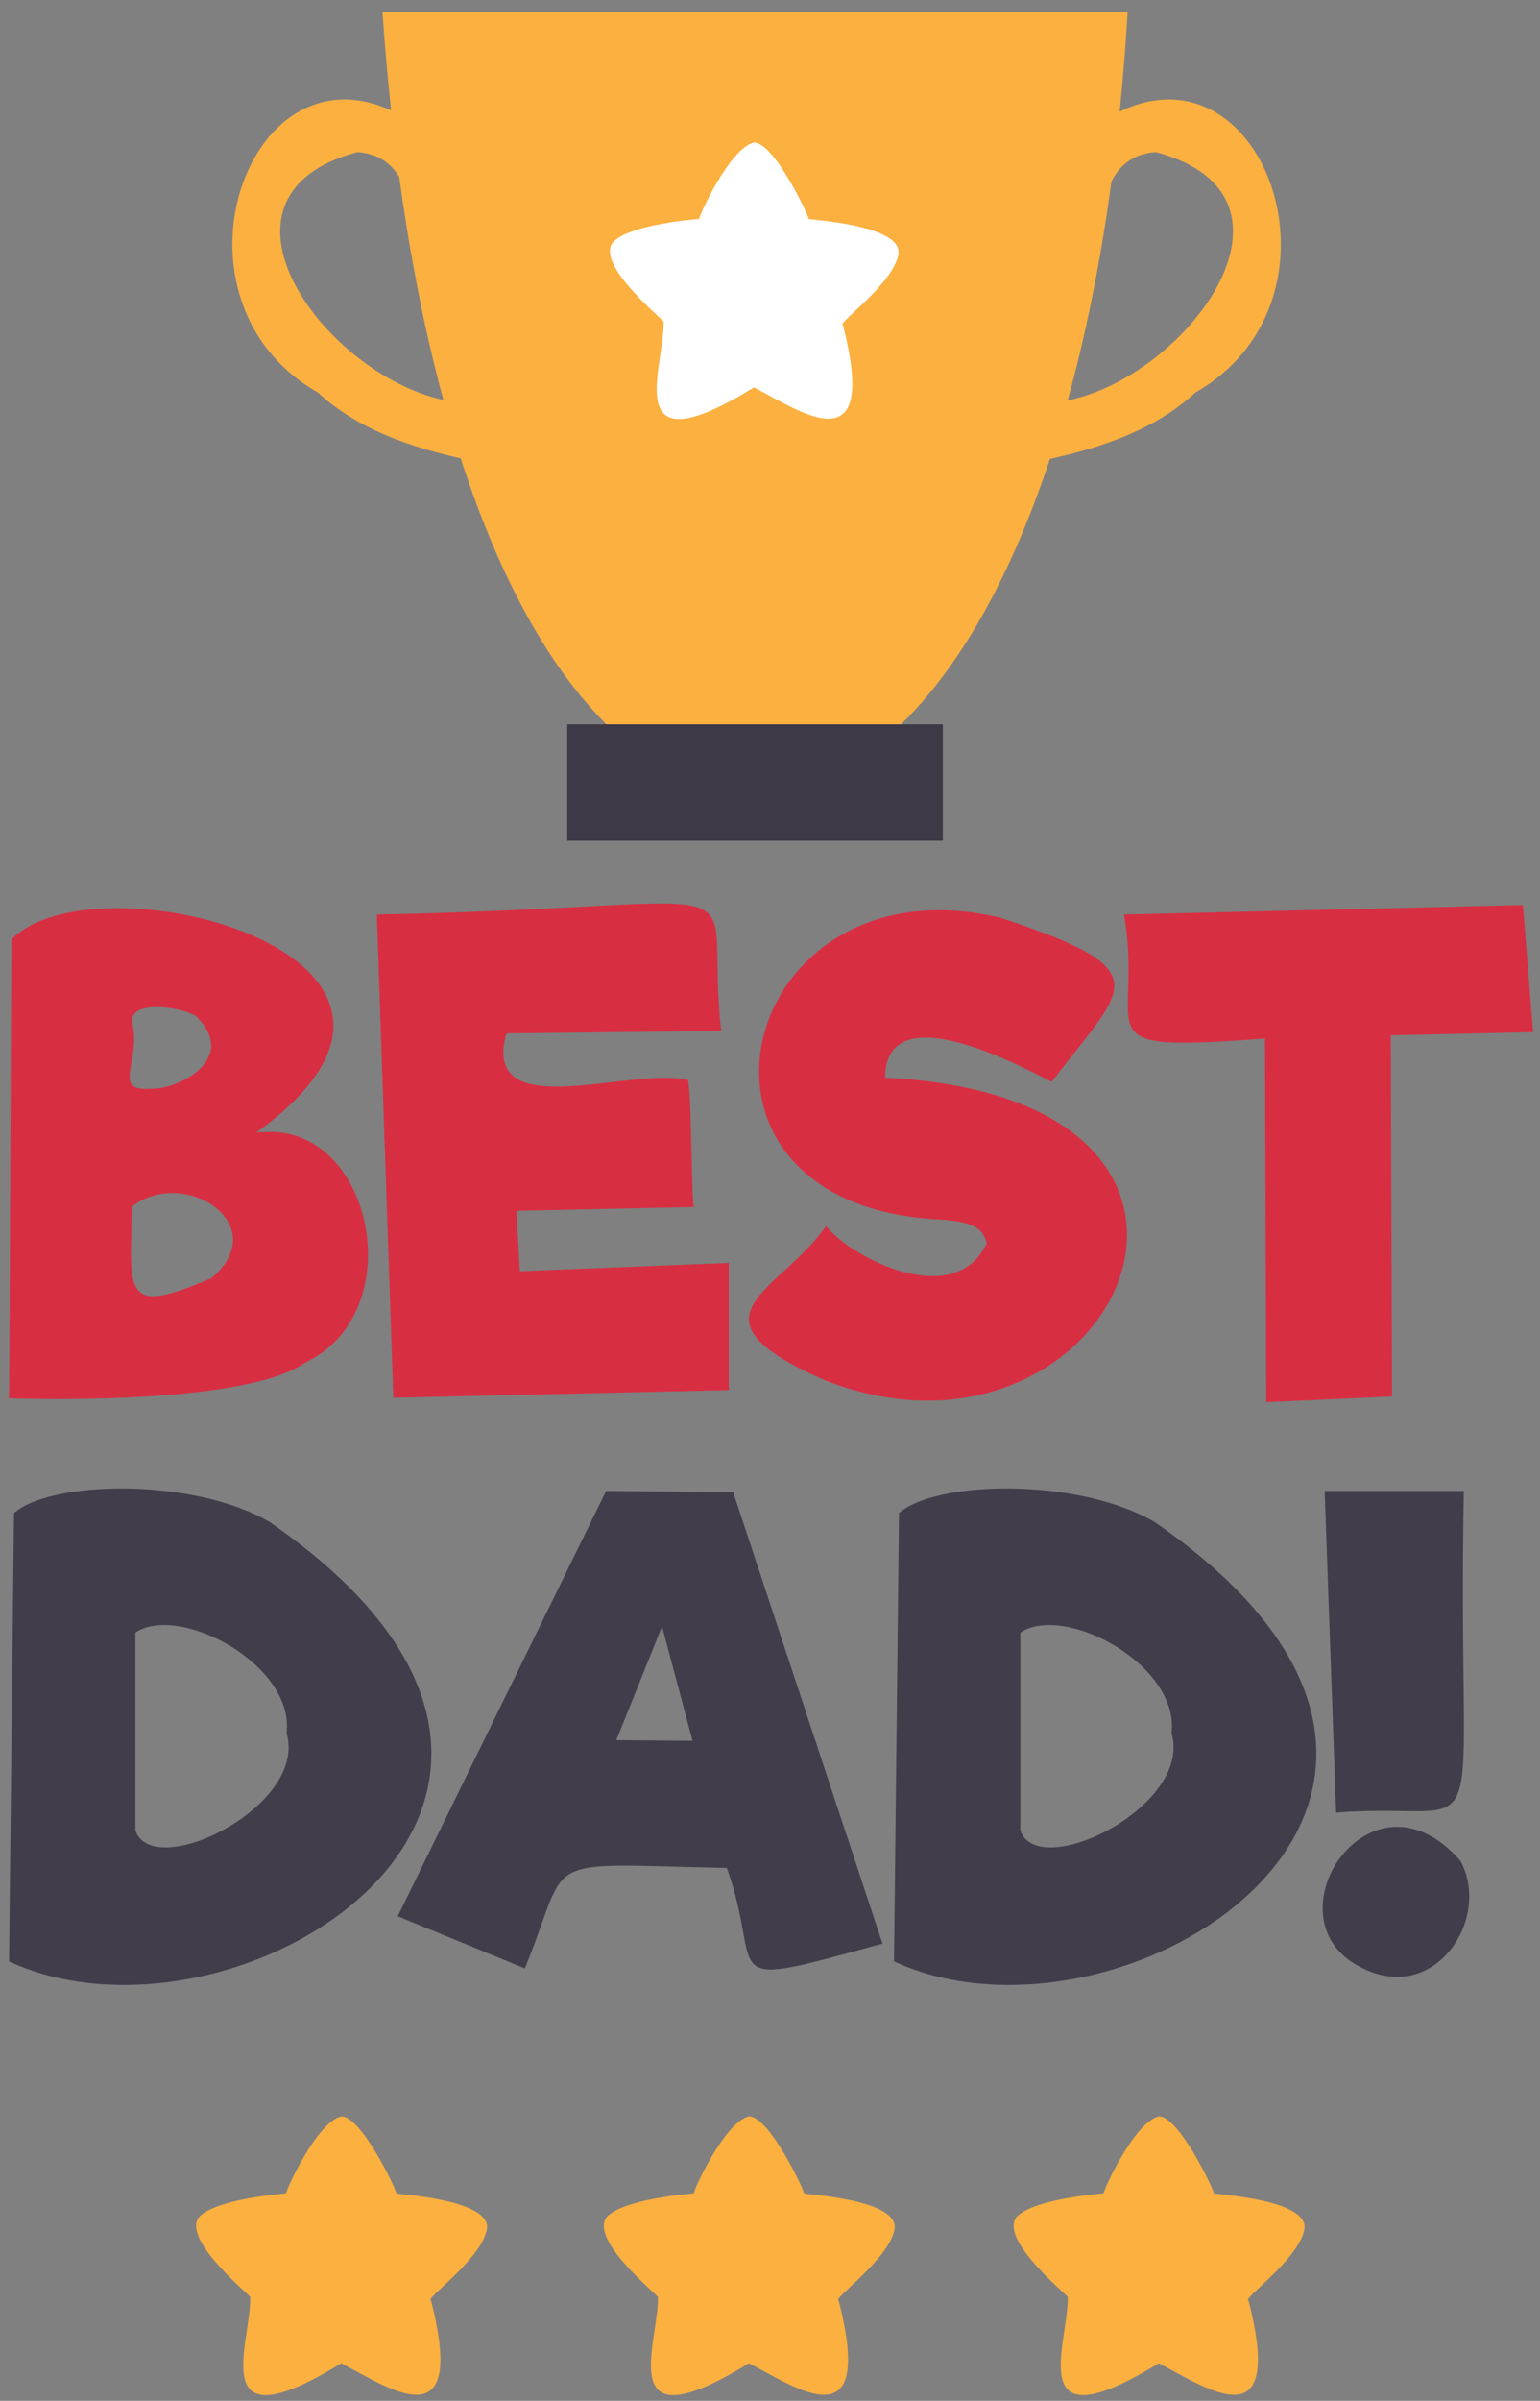 <svg width="95" height="148" viewBox="0 0 95 148" fill="none" xmlns="http://www.w3.org/2000/svg">
<rect x="0" y="0" width="95" height="148" fill="#808080" stroke="none"/>
<path fill-rule="evenodd" clip-rule="evenodd" d="M13.037 78.794C16.938 75.498 11.364 71.889 8.158 74.371C7.954 79.951 7.699 81.079 13.037 78.794V78.794ZM12.175 62.727C11.757 62.191 7.918 61.462 8.158 63.054C8.724 65.438 6.842 67.305 9.293 67.115C10.987 67.183 14.69 65.297 12.175 62.727V62.727ZM16.623 69.781C23.037 69.695 25.328 80.939 18.778 84.026C15.73 86.162 5.935 86.367 0.554 86.201C0.584 86.168 0.672 60.798 0.709 57.916C5.916 52.541 30.843 58.992 15.8 69.82C15.982 69.794 16.257 69.781 16.623 69.781" fill="#D82E42"/>
<path fill-rule="evenodd" clip-rule="evenodd" d="M44.958 77.854V85.692L24.265 86.163L23.246 56.377C48.479 55.887 43.324 53.186 44.488 63.549L31.241 63.706C29.611 69.439 39.018 65.725 42.345 66.569C42.675 65.692 42.634 74.062 42.802 74.405L31.868 74.64L32.064 78.364L44.958 77.854Z" fill="#D82E42"/>
<path fill-rule="evenodd" clip-rule="evenodd" d="M50.876 85.085C41.87 81.12 48.151 79.661 50.953 75.581C52.55 77.567 58.914 80.812 60.87 76.64C60.623 75.699 60.047 75.257 57.499 75.15C40.23 73.911 45.58 52.751 61.706 56.573C71.778 59.892 69.314 60.808 64.883 66.688C63.114 65.812 54.639 61.178 54.597 66.436C80.234 67.693 68.718 92.077 50.876 85.085" fill="#D82E42"/>
<path fill-rule="evenodd" clip-rule="evenodd" d="M85.795 63.824L85.874 86.085L78.114 86.437L78.035 64.019C66.349 64.905 70.637 63.811 69.335 56.378L93.947 55.79L94.574 63.628L85.795 63.824Z" fill="#D82E42"/>
<path fill-rule="evenodd" clip-rule="evenodd" d="M17.678 106.841C18.182 102.634 11.093 98.831 8.35 100.637C8.351 102.123 8.35 110.068 8.35 112.853C9.488 116.008 19.002 111.34 17.678 106.841ZM16.639 93.829C41.021 110.666 14.786 127.46 0.558 120.914C0.604 116.786 0.843 95.097 0.864 93.275C3.129 91.27 11.886 91.056 16.639 93.829" fill="#413D4B"/>
<path fill-rule="evenodd" clip-rule="evenodd" d="M42.721 107.312L40.84 100.257L38.018 107.272L42.721 107.312ZM44.837 115.15C32.874 114.903 35.317 114.201 32.374 121.342L24.536 118.128L37.391 91.91L45.229 91.988L54.439 119.814C43.753 122.753 47.239 121.875 44.837 115.15V115.15Z" fill="#413D4B"/>
<path fill-rule="evenodd" clip-rule="evenodd" d="M72.271 106.841C72.775 102.634 65.686 98.831 62.943 100.637C62.944 102.123 62.943 110.068 62.943 112.853C64.081 116.008 73.595 111.34 72.271 106.841ZM71.232 93.829C95.614 110.666 69.379 127.46 55.151 120.914C55.197 116.786 55.436 95.097 55.457 93.275C57.722 91.27 66.479 91.056 71.232 93.829" fill="#413D4B"/>
<path fill-rule="evenodd" clip-rule="evenodd" d="M81.716 91.91H90.299C89.854 115.66 92.508 110.943 82.422 111.74L81.716 91.91ZM83.813 121.205C78.109 118.157 84.555 108.37 90.091 114.711C92.041 118.309 88.453 123.759 83.813 121.205Z" fill="#413D4B"/>
<path fill-rule="evenodd" clip-rule="evenodd" d="M47.831 38.992C58.953 28.189 34.505 26.268 27.343 24.651C19.991 23.058 11.928 12.092 22.035 9.377C26.412 9.67 25.195 15.976 25.905 17.503C28.985 20.096 30.232 13.898 27.241 8.98C16.576 -0.985 8.627 17.916 19.608 24.195C27.796 31.831 46.694 27.002 47.237 35.533C46.767 35.975 45.437 36.59 44.31 35.251C39.467 28.453 39.535 41.776 47.831 38.992Z" fill="#FBB040"/>
<path fill-rule="evenodd" clip-rule="evenodd" d="M45.516 38.992C34.396 28.188 58.842 26.269 66.005 24.651C73.356 23.059 81.42 12.093 71.312 9.377C66.937 9.67 68.154 15.976 67.442 17.504C64.363 20.096 63.116 13.898 66.107 8.98C76.772 -0.985 84.72 17.915 73.741 24.196C65.554 31.831 46.653 27.003 46.111 35.534C46.58 35.977 47.911 36.591 49.037 35.251C53.882 28.453 53.814 41.776 45.516 38.992" fill="#FBB040"/>
<path fill-rule="evenodd" clip-rule="evenodd" d="M23.591 0.729C28.197 66.857 65.889 63.002 69.562 0.729H23.591Z" fill="#FBB040"/>
<path fill-rule="evenodd" clip-rule="evenodd" d="M34.993 51.83H58.16V44.65H34.993V51.83Z" fill="#3E3946"/>
<path fill-rule="evenodd" clip-rule="evenodd" d="M46.509 8.786C47.735 8.756 49.859 13.236 49.884 13.494C49.808 13.551 55.783 13.834 55.417 15.715C55.033 17.592 51.527 19.995 52.003 20.053C54.259 28.854 49.329 25.329 46.509 23.882C38.095 29.063 41.018 22.593 40.939 19.82C40.327 19.212 36.719 16.156 37.842 14.898C38.935 13.831 42.856 13.517 43.134 13.494C43.064 13.437 44.994 9.137 46.509 8.786" fill="white"/>
<path fill-rule="evenodd" clip-rule="evenodd" d="M46.2 130.465C47.436 130.434 49.577 134.95 49.602 135.21C49.526 135.267 55.549 135.554 55.179 137.449C54.793 139.341 51.259 141.765 51.739 141.823C54.012 150.694 49.039 147.14 46.2 145.682C37.722 150.903 40.664 144.384 40.586 141.589C39.97 140.976 36.332 137.895 37.464 136.626C38.566 135.55 42.518 135.234 42.798 135.21C42.727 135.152 44.673 130.819 46.2 130.465" fill="#FBB040"/>
<path fill-rule="evenodd" clip-rule="evenodd" d="M21.052 130.465C22.288 130.434 24.429 134.95 24.454 135.21C24.378 135.267 30.401 135.554 30.031 137.449C29.645 139.341 26.11 141.765 26.59 141.823C28.864 150.694 23.891 147.14 21.052 145.682C12.573 150.903 15.515 144.386 15.438 141.589C14.821 140.976 11.184 137.894 12.316 136.626C13.418 135.55 17.37 135.234 17.65 135.21C17.579 135.152 19.525 130.819 21.052 130.465" fill="#FBB040"/>
<path fill-rule="evenodd" clip-rule="evenodd" d="M71.483 130.465C72.719 130.434 74.86 134.95 74.886 135.21C74.81 135.267 80.833 135.554 80.463 137.449C80.076 139.341 76.542 141.765 77.022 141.823C79.295 150.694 74.323 147.14 71.483 145.682C63.005 150.903 65.947 144.384 65.869 141.589C65.252 140.976 61.615 137.894 62.748 136.626C63.85 135.55 67.801 135.234 68.081 135.21C68.011 135.152 69.957 130.819 71.483 130.465" fill="#FBB040"/>
</svg>
